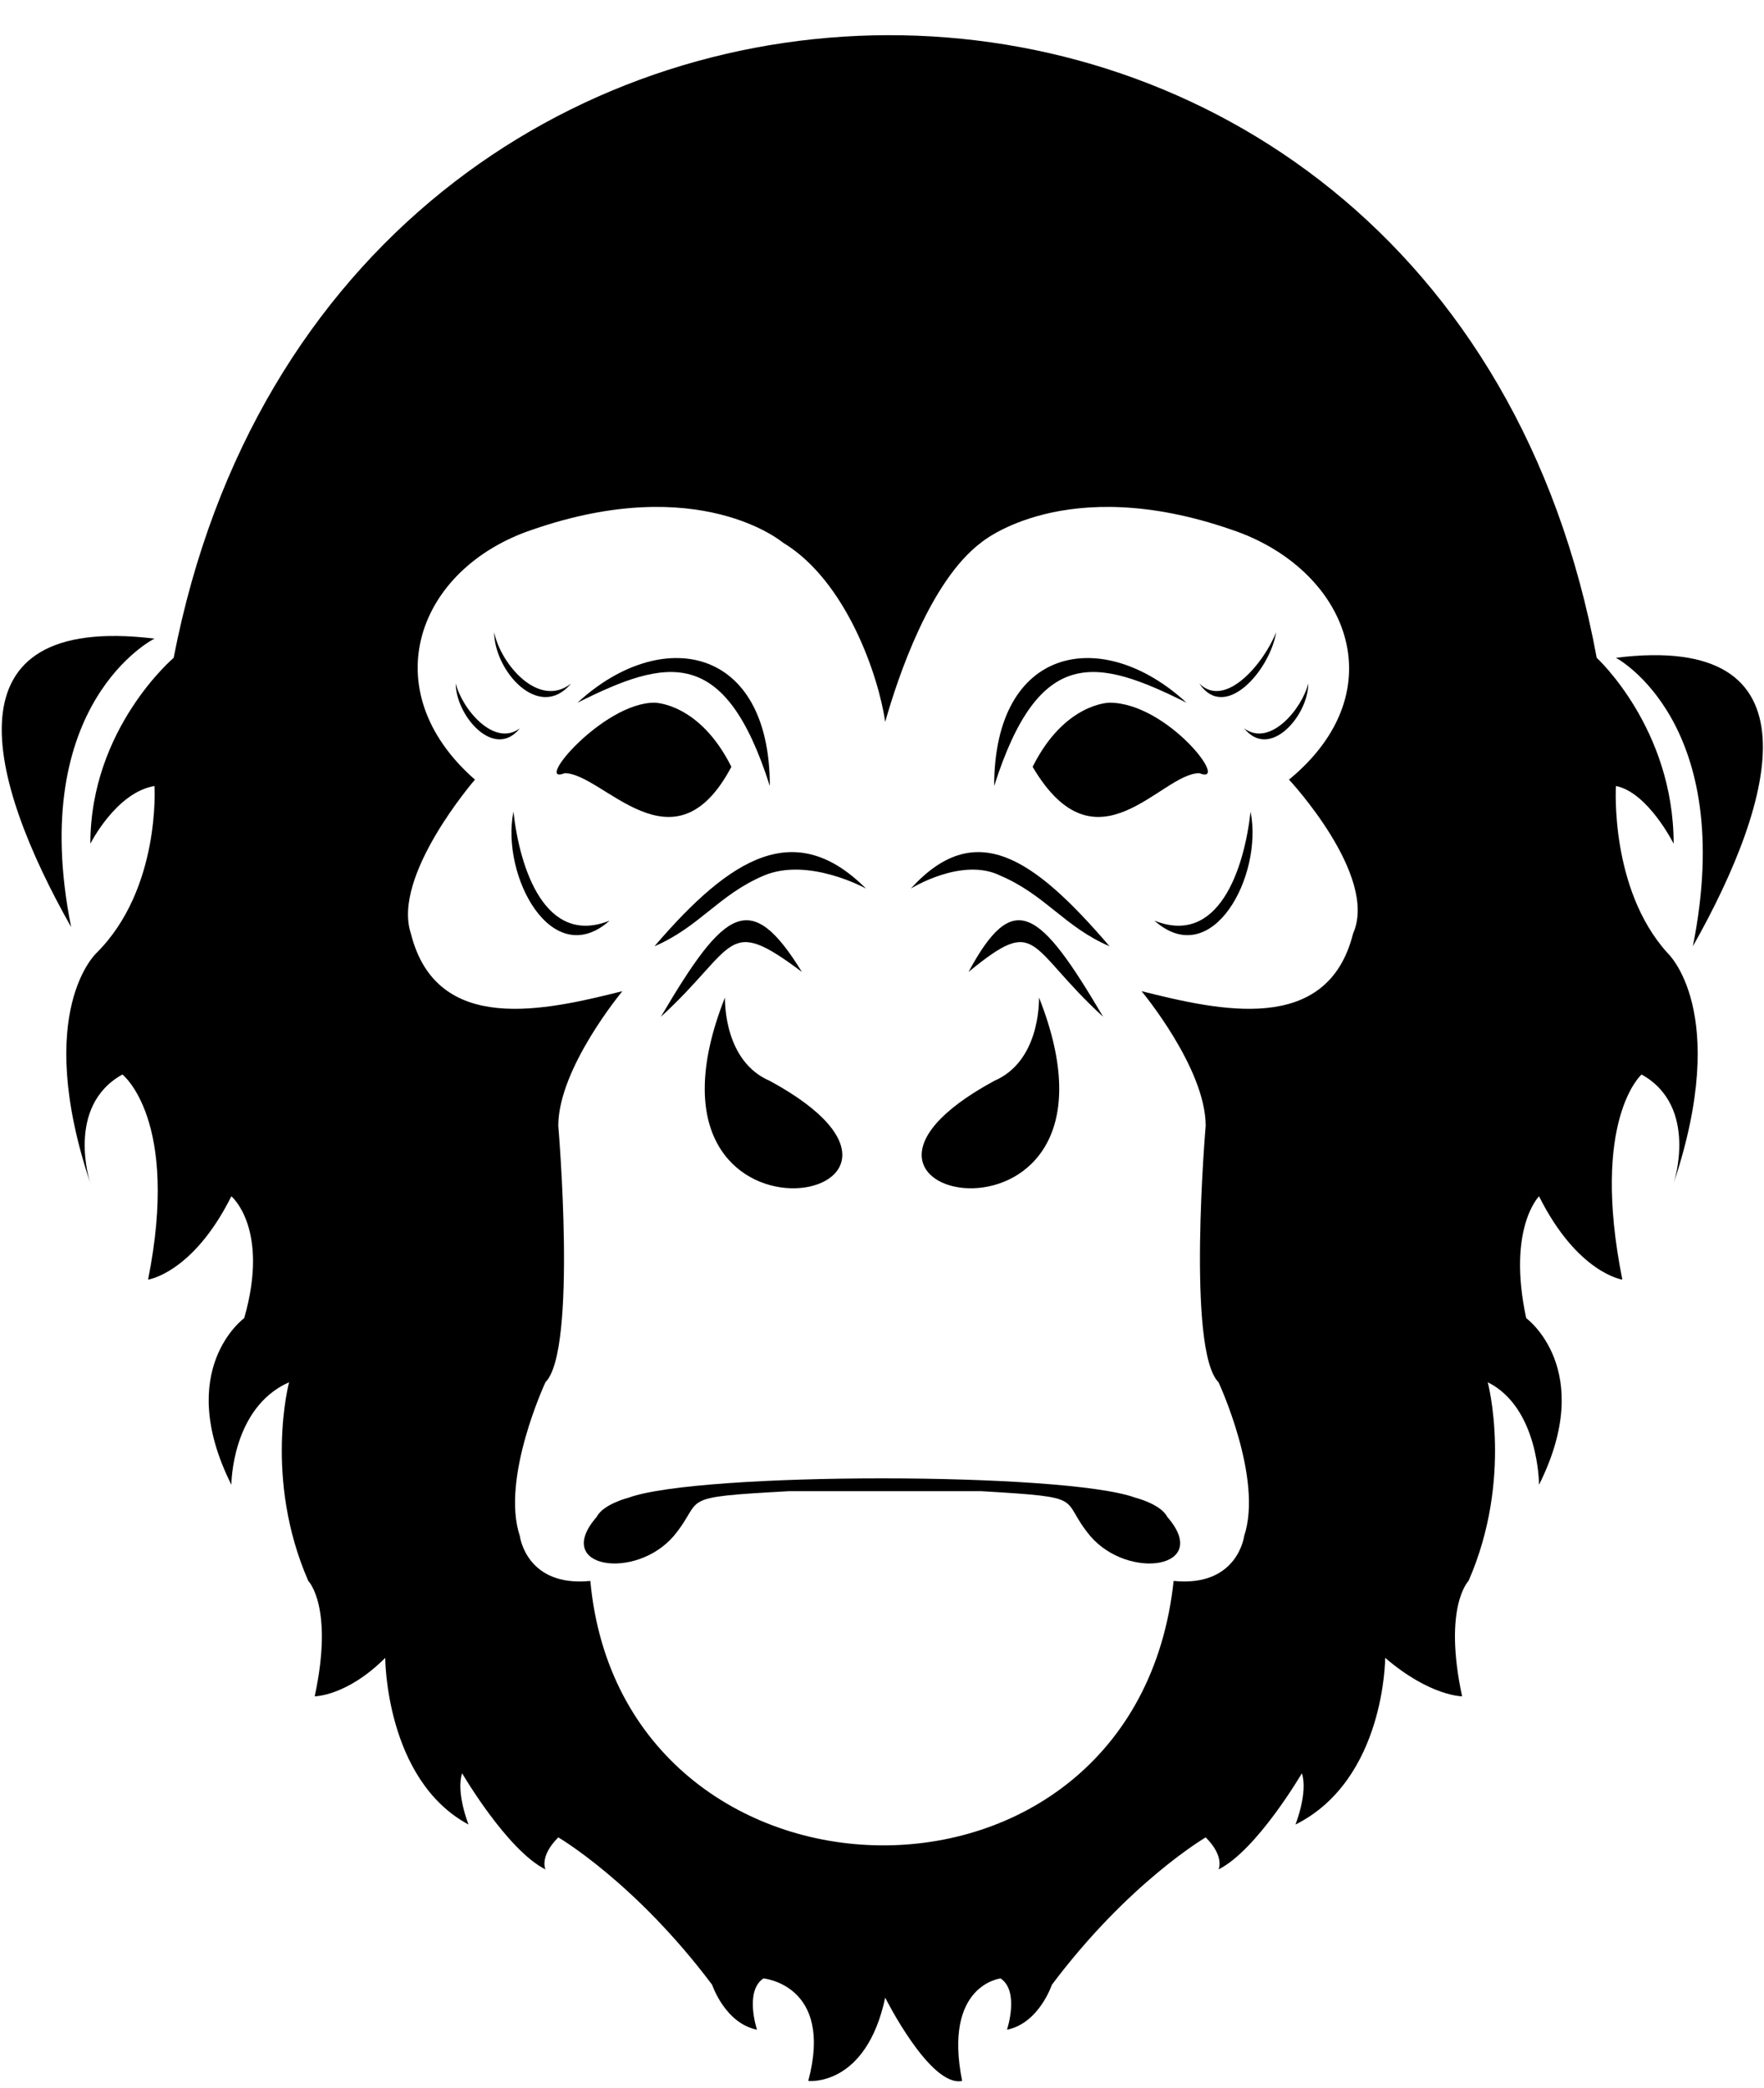 <svg viewBox="0 0 49 58" fill="none" xmlns="http://www.w3.org/2000/svg">
<path fill-rule="evenodd" clip-rule="evenodd" d="M4.825 18.271C4.825 18.271 2.51 20.23 2.51 23.435C2.51 23.435 3.223 22.011 4.291 21.832C4.291 21.832 4.469 24.681 2.688 26.462C2.688 26.462 0.908 28.065 2.51 32.872C2.51 32.872 1.798 30.736 3.4 29.845C3.4 29.845 5.003 31.092 4.113 35.543C4.113 35.543 5.359 35.365 6.427 33.228C6.427 33.228 7.496 34.119 6.784 36.612C6.784 36.612 4.825 38.036 6.427 41.241C6.427 41.241 6.427 39.105 8.03 38.393C8.03 38.393 7.318 41.063 8.564 43.913C8.564 43.913 9.277 44.625 8.742 47.117C8.742 47.117 9.632 47.117 10.701 46.049C10.701 46.049 10.701 49.432 13.015 50.679C13.015 50.679 12.659 49.789 12.837 49.255C12.837 49.255 14.084 51.391 15.152 51.925C15.152 51.925 14.974 51.569 15.508 51.035C15.508 51.035 17.645 52.282 19.782 55.13C19.782 55.13 20.138 56.199 21.028 56.377C21.028 56.377 20.672 55.309 21.206 54.953C21.206 54.953 23.164 55.13 22.452 57.801C22.452 57.801 24.055 57.979 24.589 55.487C24.589 55.487 25.835 57.98 26.726 57.801C26.192 55.13 27.794 54.953 27.794 54.953C28.328 55.309 27.972 56.377 27.972 56.377C28.862 56.199 29.218 55.13 29.218 55.13C31.355 52.282 33.492 51.035 33.492 51.035C34.026 51.569 33.848 51.925 33.848 51.925C34.916 51.391 36.163 49.255 36.163 49.255C36.34 49.789 35.985 50.679 35.985 50.679C38.477 49.433 38.477 46.049 38.477 46.049C39.724 47.117 40.614 47.117 40.614 47.117C40.08 44.625 40.792 43.913 40.792 43.913C42.039 41.064 41.326 38.393 41.326 38.393C42.751 39.105 42.751 41.241 42.751 41.241C44.353 38.036 42.394 36.612 42.394 36.612C41.86 34.119 42.751 33.228 42.751 33.228C43.819 35.365 45.065 35.543 45.065 35.543C44.175 31.092 45.599 29.845 45.599 29.845C47.202 30.735 46.489 32.872 46.489 32.872C48.092 28.065 46.312 26.462 46.312 26.462C44.709 24.681 44.887 21.832 44.887 21.832C45.778 22.01 46.49 23.435 46.49 23.435C46.49 20.23 44.353 18.271 44.353 18.271C40.08 -4.876 9.276 -4.698 4.824 18.271H4.825ZM24.589 20.052C24.411 18.805 23.521 16.135 21.74 15.066C21.74 15.066 19.426 13.108 14.796 14.71C11.591 15.778 10.345 19.162 13.193 21.655C13.193 21.655 10.879 24.325 11.413 25.928C12.125 28.777 15.152 28.065 17.289 27.531C17.289 27.531 15.508 29.667 15.508 31.27C15.508 31.27 16.042 37.502 15.152 38.392C15.152 38.392 13.905 41.063 14.44 42.665C14.44 42.665 14.617 44.09 16.398 43.912C17.288 53.527 31.532 53.883 32.601 43.912C34.382 44.09 34.56 42.665 34.56 42.665C35.094 41.063 33.847 38.392 33.847 38.392C32.957 37.502 33.491 31.27 33.491 31.27C33.491 29.667 31.71 27.531 31.71 27.531C33.847 28.065 36.874 28.777 37.586 25.928C38.299 24.325 35.806 21.655 35.806 21.655C38.833 19.162 37.408 15.779 34.203 14.71C29.573 13.108 27.259 15.066 27.259 15.066C25.834 16.135 24.944 18.805 24.588 20.052H24.589Z" fill="black"/>
<path fill-rule="evenodd" clip-rule="evenodd" d="M28.862 27.708C28.862 27.886 28.862 29.489 27.616 30.023C21.384 33.406 31.889 35.364 28.862 27.708Z" fill="black"/>
<path fill-rule="evenodd" clip-rule="evenodd" d="M20.137 27.708C20.137 27.886 20.137 29.489 21.384 30.023C27.616 33.406 17.11 35.364 20.137 27.708Z" fill="black"/>
<path fill-rule="evenodd" clip-rule="evenodd" d="M30.286 42.666C29.396 41.598 30.286 41.598 27.259 41.419H21.918C18.713 41.597 19.603 41.597 18.713 42.666C17.645 43.912 15.33 43.556 16.576 42.132C16.754 41.776 17.466 41.598 17.466 41.598C19.425 40.885 29.574 40.885 31.532 41.598C31.532 41.598 32.245 41.776 32.423 42.132C33.669 43.556 31.355 43.912 30.286 42.666H30.286Z" fill="black"/>
<path fill-rule="evenodd" clip-rule="evenodd" d="M30.821 19.518C30.821 19.518 29.575 19.518 28.684 21.299C30.465 24.326 32.245 21.476 33.314 21.476C34.204 21.832 32.424 19.518 30.821 19.518L30.821 19.518Z" fill="black"/>
<path fill-rule="evenodd" clip-rule="evenodd" d="M18.179 19.518C18.179 19.518 19.425 19.518 20.316 21.299C18.713 24.326 16.755 21.476 15.686 21.476C14.796 21.832 16.754 19.518 18.179 19.518L18.179 19.518Z" fill="black"/>
<path fill-rule="evenodd" clip-rule="evenodd" d="M30.821 26.284C28.684 23.791 27.082 22.723 25.301 24.681C25.301 24.681 26.726 23.791 27.794 24.325C29.041 24.859 29.575 25.75 30.821 26.284V26.284Z" fill="black"/>
<path fill-rule="evenodd" clip-rule="evenodd" d="M18.179 26.284C20.316 23.791 22.096 22.723 24.055 24.681C24.055 24.681 22.452 23.791 21.206 24.325C19.959 24.859 19.425 25.75 18.179 26.284V26.284Z" fill="black"/>
<path fill-rule="evenodd" clip-rule="evenodd" d="M30.643 28.243C28.862 25.216 28.15 24.682 26.904 26.996C28.862 25.394 28.506 26.284 30.643 28.243Z" fill="black"/>
<path fill-rule="evenodd" clip-rule="evenodd" d="M18.357 28.243C20.138 25.216 20.85 24.682 22.275 26.996C20.138 25.394 20.494 26.284 18.357 28.243Z" fill="black"/>
<path fill-rule="evenodd" clip-rule="evenodd" d="M32.958 19.518C30.643 17.381 27.616 17.915 27.616 21.832C28.863 17.915 30.465 18.271 32.958 19.518Z" fill="black"/>
<path fill-rule="evenodd" clip-rule="evenodd" d="M16.042 19.518C18.357 17.381 21.384 17.915 21.384 21.832C20.137 17.915 18.535 18.271 16.042 19.518Z" fill="black"/>
<path fill-rule="evenodd" clip-rule="evenodd" d="M34.738 22.544C34.56 24.147 33.848 26.284 32.067 25.572C33.67 26.996 35.094 24.325 34.738 22.544Z" fill="black"/>
<path fill-rule="evenodd" clip-rule="evenodd" d="M14.262 22.544C14.44 24.147 15.152 26.284 16.933 25.572C15.33 26.996 13.906 24.325 14.262 22.544Z" fill="black"/>
<path fill-rule="evenodd" clip-rule="evenodd" d="M35.45 17.559C35.094 18.45 34.026 19.696 33.313 18.984C34.026 20.052 35.272 18.627 35.45 17.559Z" fill="black"/>
<path fill-rule="evenodd" clip-rule="evenodd" d="M36.341 18.983C36.163 19.696 35.273 20.764 34.56 20.23C35.273 21.12 36.341 19.874 36.341 18.983Z" fill="black"/>
<path fill-rule="evenodd" clip-rule="evenodd" d="M13.727 17.559C13.905 18.45 14.974 19.696 15.864 18.984C14.974 20.052 13.727 18.627 13.727 17.559Z" fill="black"/>
<path fill-rule="evenodd" clip-rule="evenodd" d="M12.659 18.983C12.837 19.696 13.727 20.764 14.44 20.23C13.727 21.12 12.659 19.874 12.659 18.983Z" fill="black"/>
<path fill-rule="evenodd" clip-rule="evenodd" d="M4.29 17.738C4.29 17.738 0.729 19.518 1.976 25.75C-0.339 21.655 -1.585 17.025 4.29 17.738Z" fill="black"/>
<path fill-rule="evenodd" clip-rule="evenodd" d="M44.887 18.271C44.887 18.271 48.27 20.052 47.024 26.284C49.338 22.189 50.585 17.559 44.887 18.271Z" fill="black"/>
</svg>
